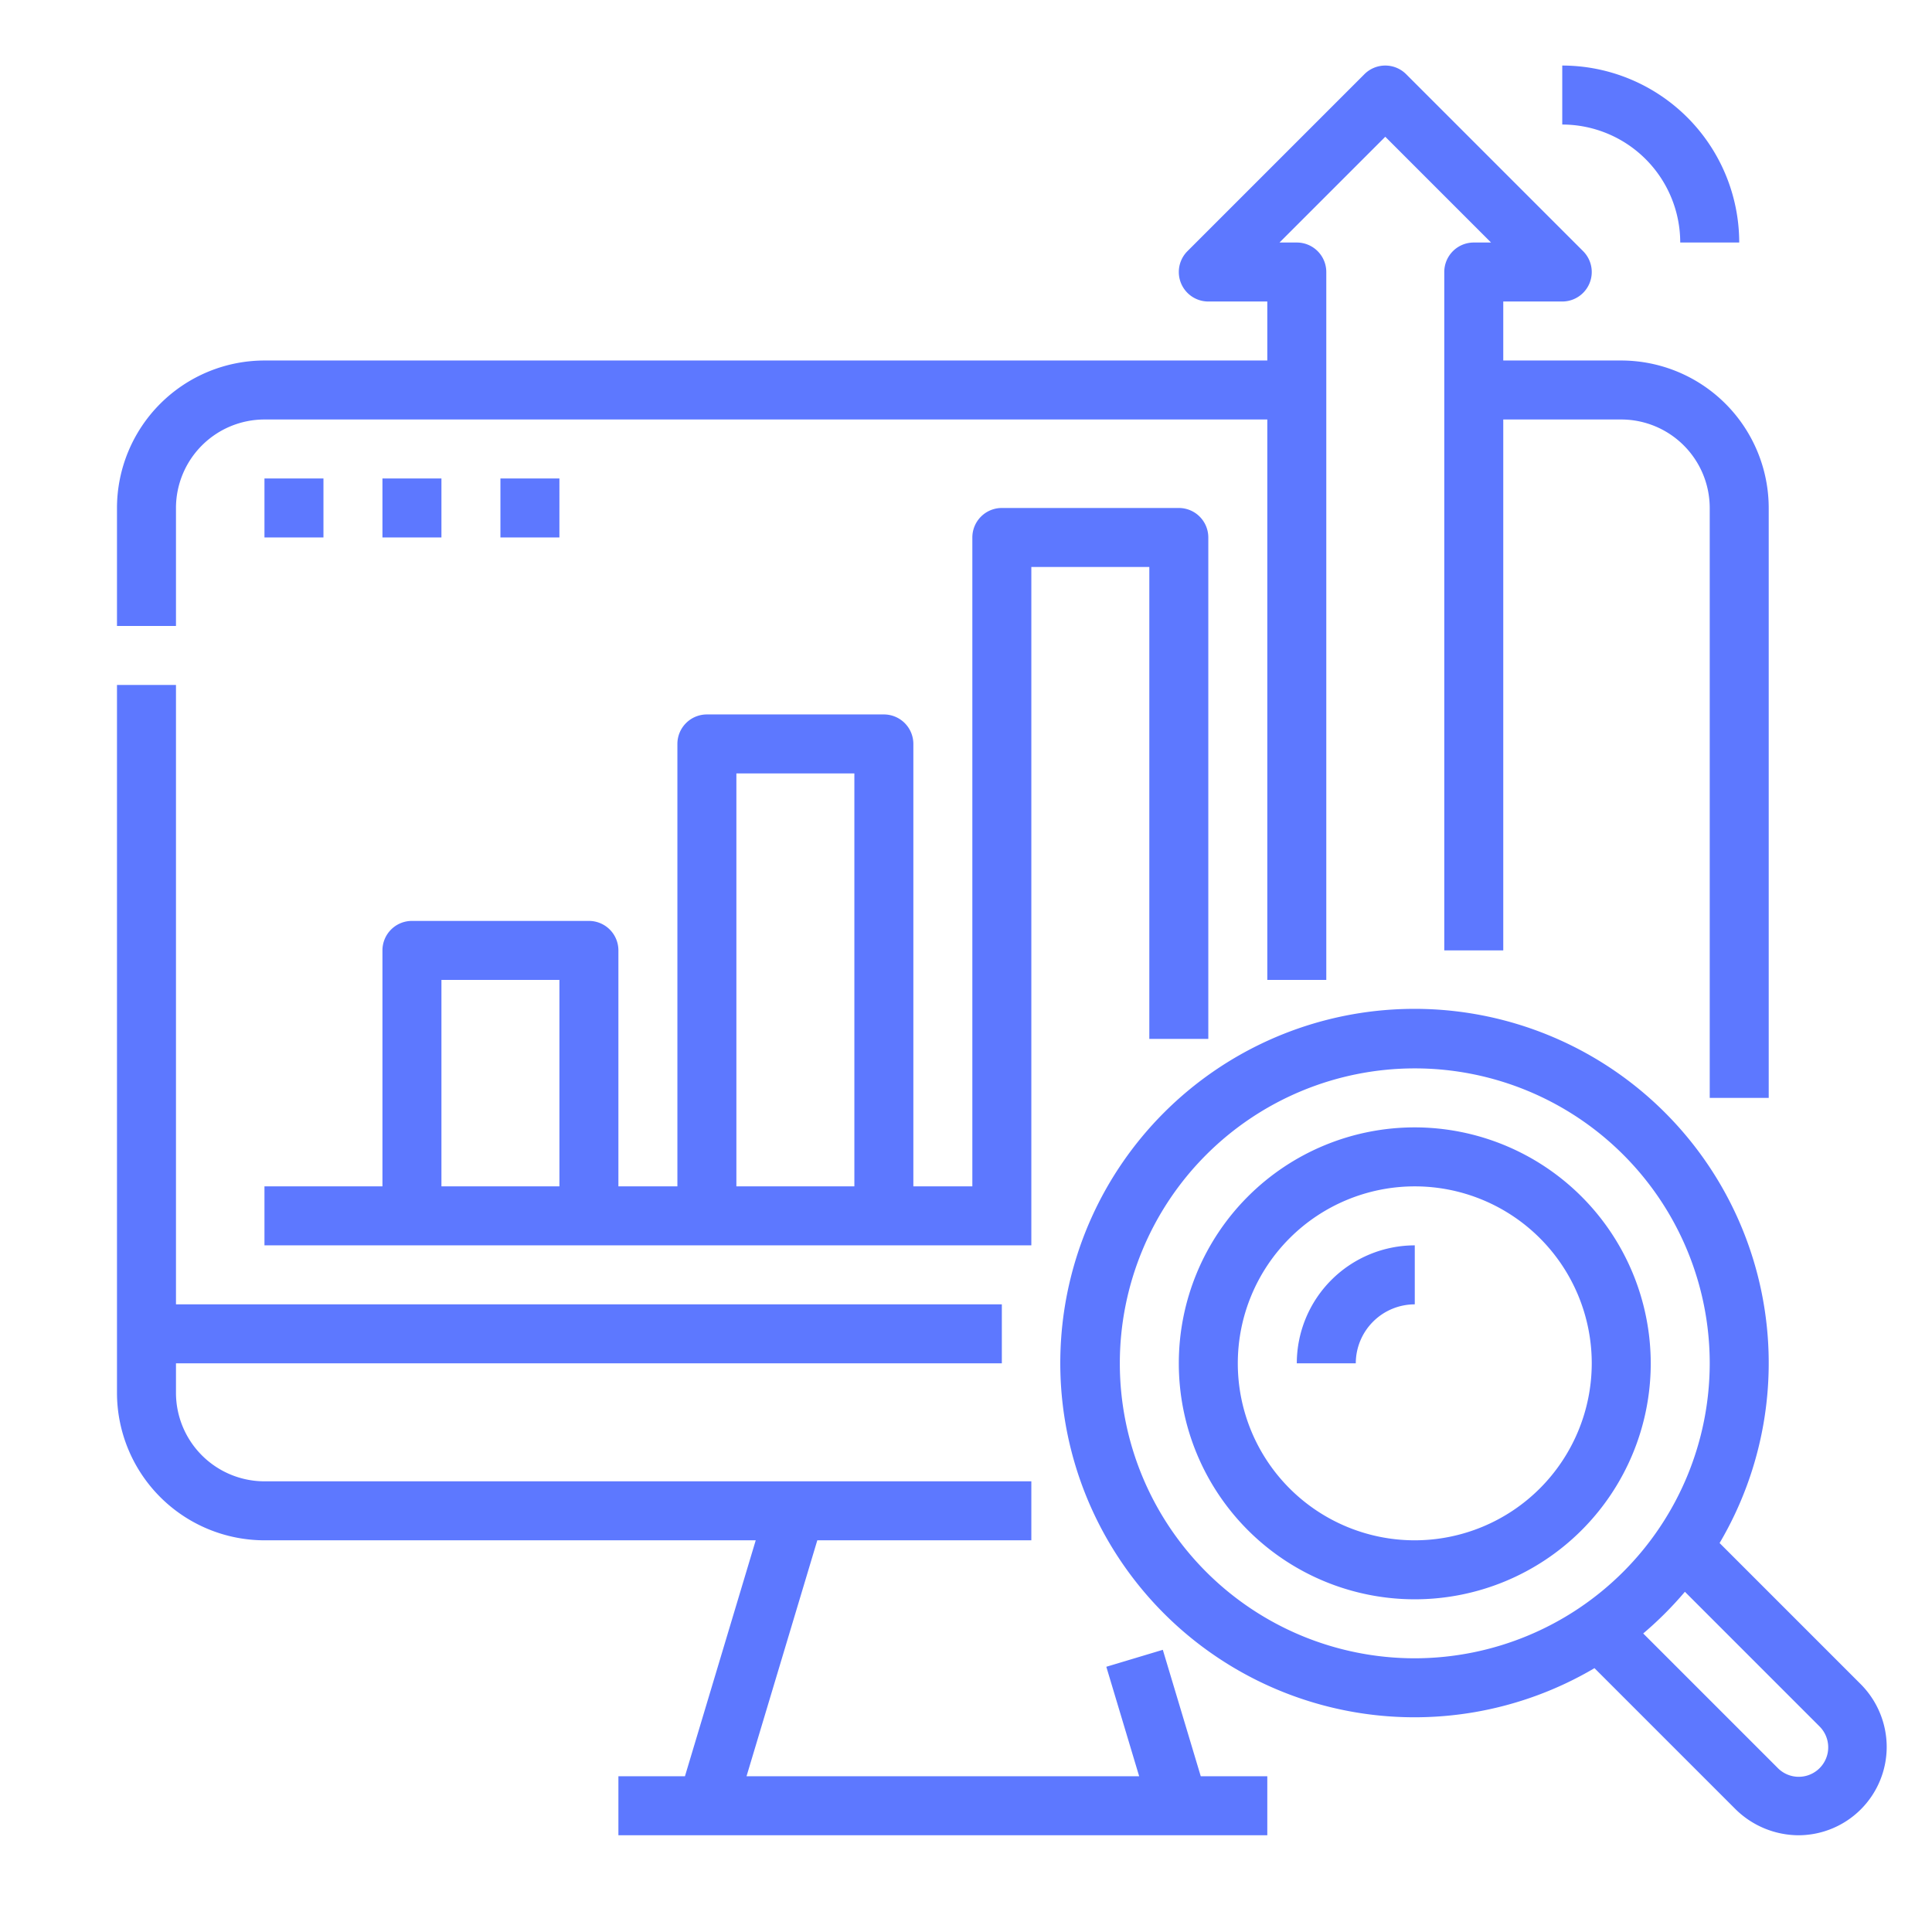 <?xml version="1.0" encoding="UTF-8" standalone="no"?>
<svg
   xmlns:dc="http://purl.org/dc/elements/1.1/"
   xmlns:cc="http://creativecommons.org/ns#"
   xmlns:rdf="http://www.w3.org/1999/02/22-rdf-syntax-ns#"
   xmlns:svg="http://www.w3.org/2000/svg"
   xmlns="http://www.w3.org/2000/svg"
   xmlns:sodipodi="http://sodipodi.sourceforge.net/DTD/sodipodi-0.dtd"
   xmlns:inkscape="http://www.inkscape.org/namespaces/inkscape"
   id="_101-pie-chart"
   data-name="101-pie-chart"
   width="63.93"
   height="63.93"
   viewBox="0 0 63.93 63.93"
   version="1.1"
   sodipodi:docname="seo.svg"
   inkscape:version="1.0.2-2 (e86c870879, 2021-01-15)">
  <defs
     id="defs54" />
  <sodipodi:namedview
     pagecolor="#ffffff"
     bordercolor="#666666"
     borderopacity="1"
     objecttolerance="10"
     gridtolerance="10"
     guidetolerance="10"
     inkscape:pageopacity="0"
     inkscape:pageshadow="2"
     inkscape:window-width="1920"
     inkscape:window-height="1017"
     id="namedview52"
     showgrid="false"
     inkscape:snap-others="true"
     inkscape:zoom="2.3503862"
     inkscape:cx="19.041738"
     inkscape:cy="-39.619956"
     inkscape:window-x="1912"
     inkscape:window-y="-8"
     inkscape:window-maximized="1"
     inkscape:current-layer="_101-pie-chart"
     inkscape:document-rotation="0" />
  <g
     id="Outline"
     transform="matrix(0.122,0,0,0.122,1.919,0.217)">
    <path
       d="M 32,168 H 16 V 136 A 40.045,40.045 0 0 1 56,96 H 328 V 80 h -16 a 8,8 0 0 1 -5.657,-13.657 l 48,-48 a 8,8 0 0 1 11.314,0 l 48,48 A 8,8 0 0 1 408,80 h -16 v 16 h 32 a 40.045,40.045 0 0 1 40,40 V 296 H 448 V 136 A 24.028,24.028 0 0 0 424,112 H 392 V 256 H 376 V 72 a 8,8 0 0 1 8,-8 h 4.687 L 360,35.313 331.313,64 H 336 a 8,8 0 0 1 8,8 V 264 H 328 V 112 H 56 a 24.028,24.028 0 0 0 -24,24 z m 24,248 h 133.247 l -19.2,64 H 152 v 16 h 176 v -16 h -18.047 l -10.29,-34.3 -15.326,4.6 8.911,29.7 h -106.5 l 19.2,-64 H 264 V 400 H 56 A 24.028,24.028 0 0 1 32,376 v -8 H 256 V 352 H 32 V 184 H 16 v 192 a 40.045,40.045 0 0 0 40,40 z M 296,280 V 152 H 264 V 336 H 56 v -16 h 32 v -64 a 8,8 0 0 1 8,-8 h 48 a 8,8 0 0 1 8,8 v 64 h 16 V 200 a 8,8 0 0 1 8,-8 h 48 a 8,8 0 0 1 8,8 v 120 h 16 V 144 a 8,8 0 0 1 8,-8 h 48 a 8,8 0 0 1 8,8 V 280 Z M 136,264 h -32 v 56 h 32 z m 80,-56 h -32 v 112 h 32 z M 56,128 v 16 h 16 v -16 z m 48,0 H 88 v 16 h 16 z m 16,0 v 16 h 16 V 128 Z M 488.967,455.033 A 24.167,24.167 0 0 1 496,472 23.978,23.978 0 0 1 472,496 24.5,24.5 0 0 1 455.033,488.967 L 416.74,450.675 A 96.074,96.074 0 1 1 450.675,416.74 Z M 448,368 a 80,80 0 1 0 -80,80 80.091,80.091 0 0 0 80,-80 z m 29.652,98.348 -36.387,-36.389 a 96.887,96.887 0 0 1 -11.306,11.306 l 36.389,36.387 a 7.993,7.993 0 1 0 11.3,-11.3 z M 432,368 a 64,64 0 1 1 -64,-64 64.072,64.072 0 0 1 64,64 z m -16,0 a 48,48 0 1 0 -48,48 48.053,48.053 0 0 0 48,-48 z m -80,0 h 16 a 16.019,16.019 0 0 1 16,-16 v -16 a 32.036,32.036 0 0 0 -32,32 z M 440,64 h 16 A 48.053,48.053 0 0 0 408,16 v 16 a 32.036,32.036 0 0 1 32,32 z"
       id="path21"
       style="fill:#5d78ff;fill-opacity:1;fill-rule:nonzero" />
  </g>
</svg>
